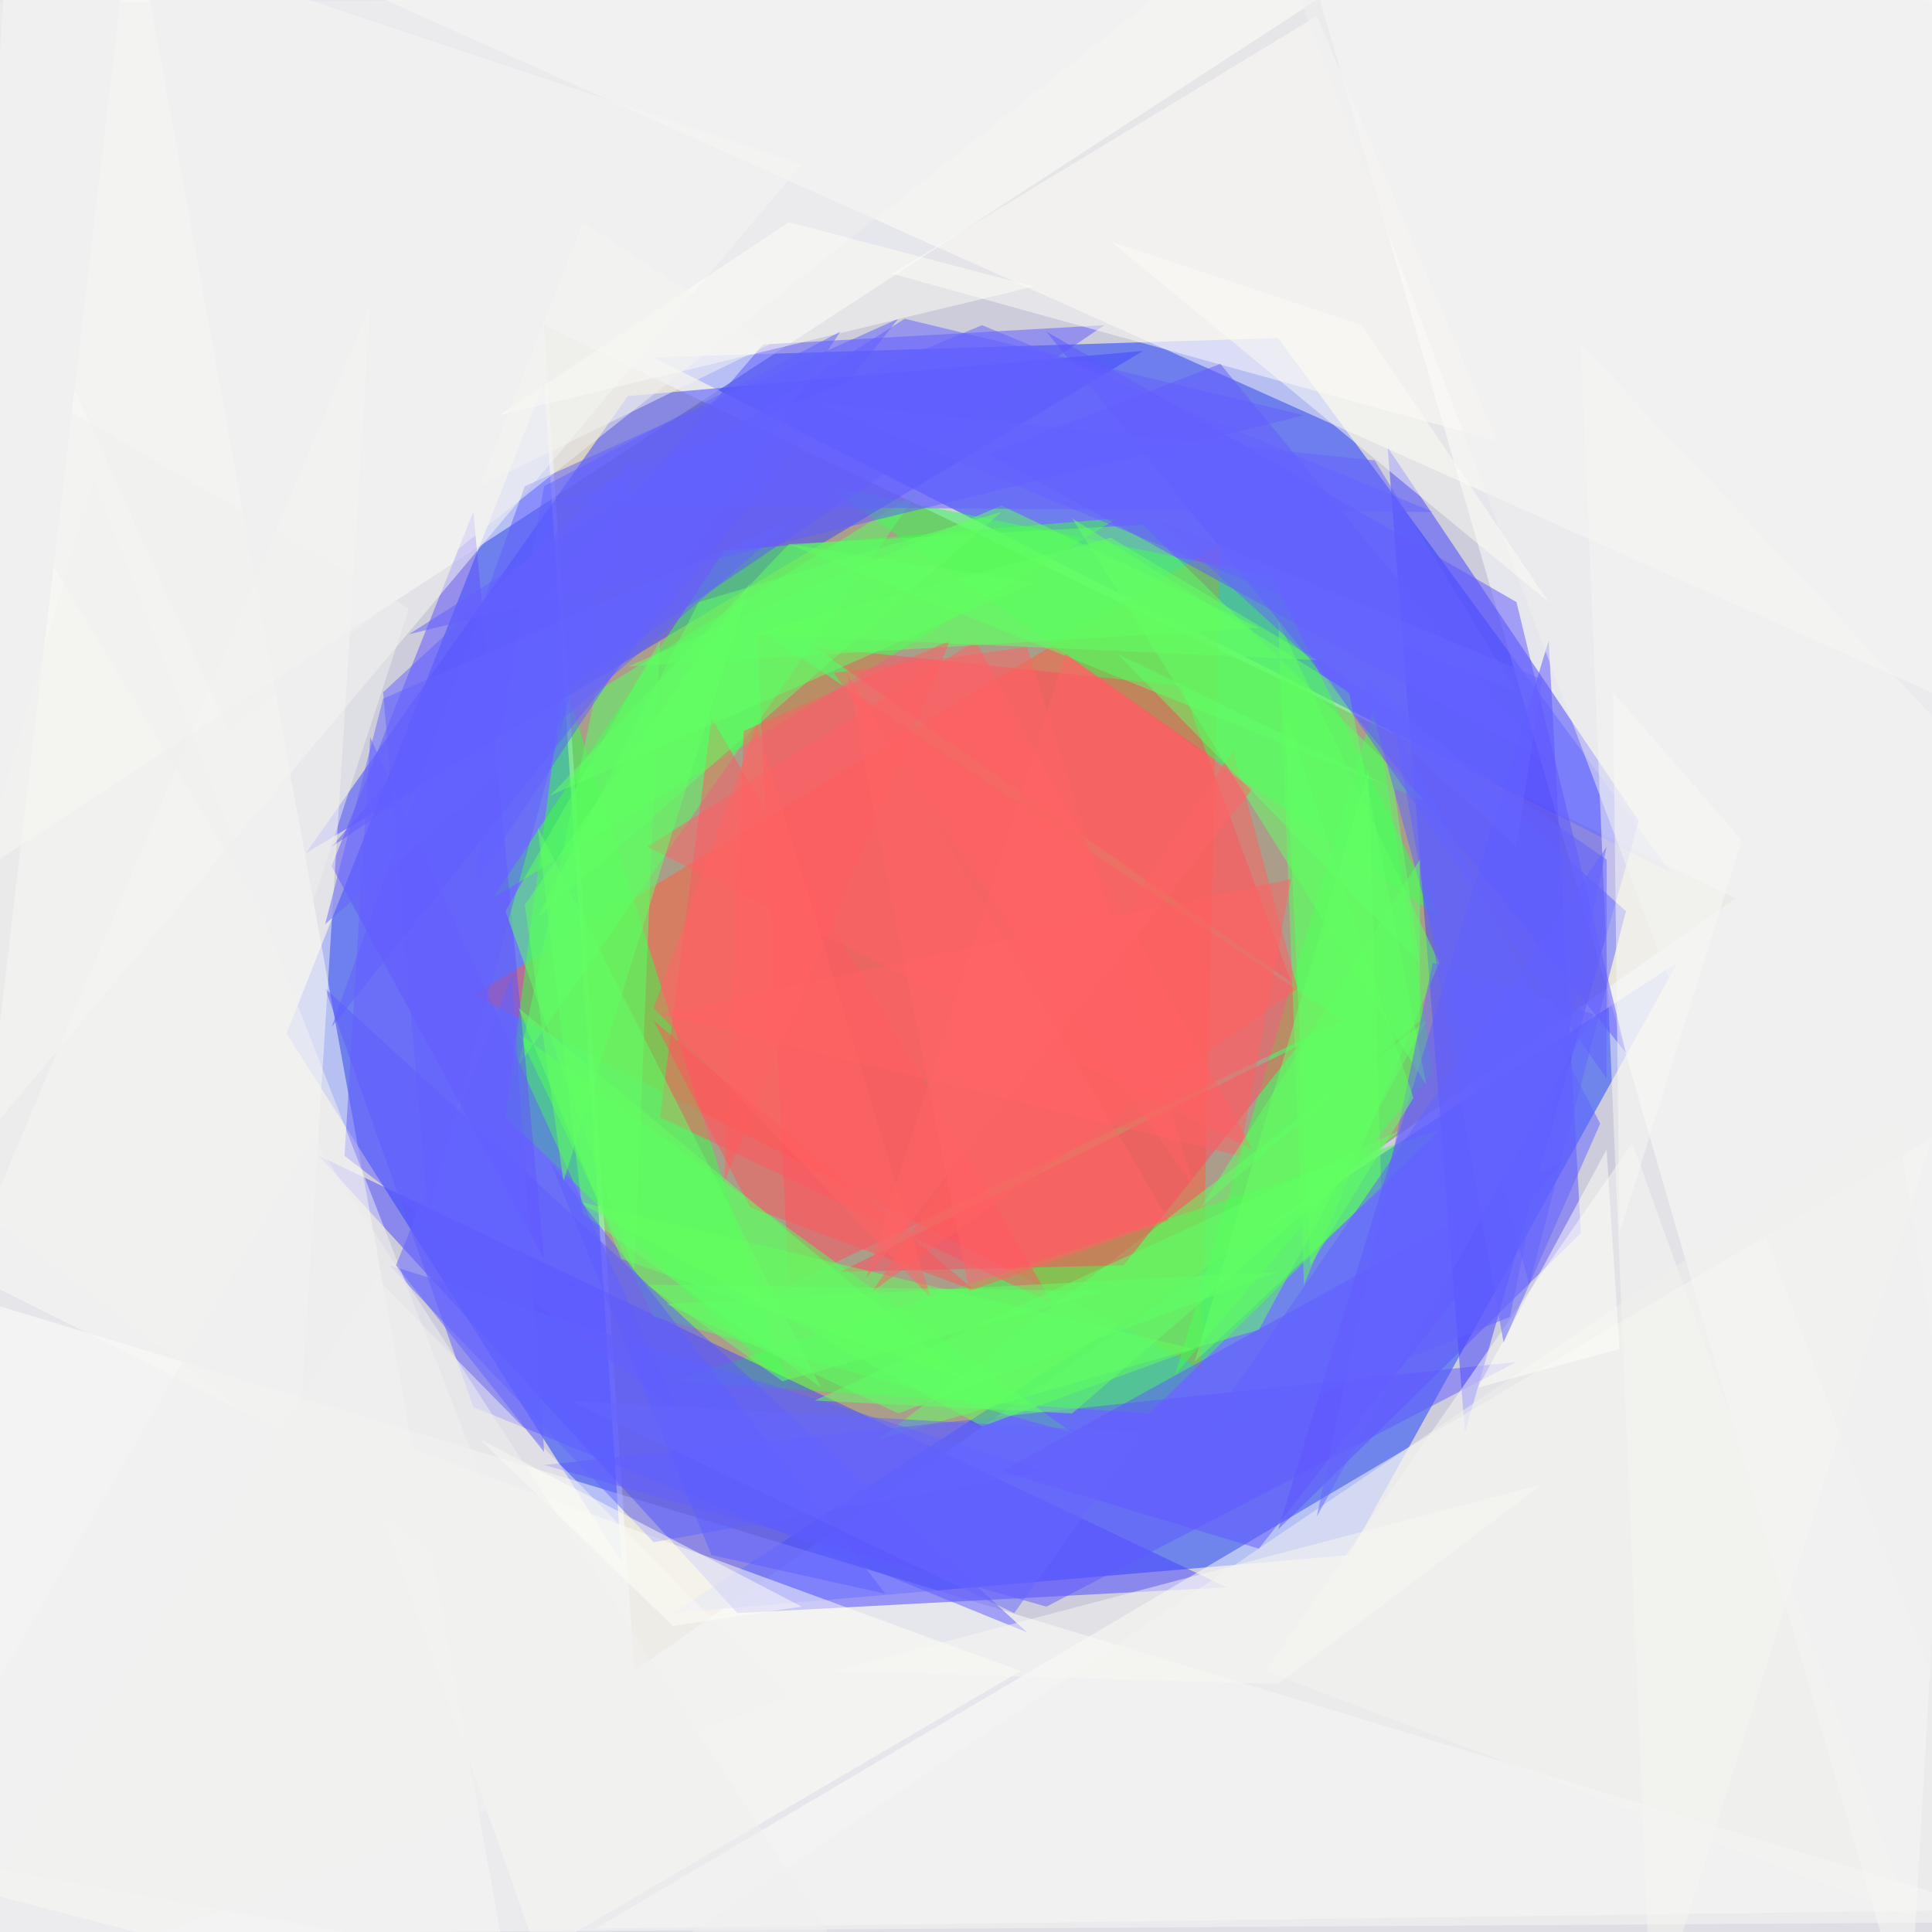 <svg xmlns="http://www.w3.org/2000/svg" version="1.1" width="1024" height="1024">
<rect x="0" y="0" width="1024" height="1024" fill="#ccccda" />
<g transform="scale(3.413) translate(0.5 0.5)">
<polygon fill="#87703d" fill-opacity="0.502" points="84,50 98,259 269,139" />
<polygon fill="#133efd" fill-opacity="0.502" points="209,241 260,149 104,250" />
<polygon fill="#1031ff" fill-opacity="0.502" points="198,52 259,135 101,55" />
<polygon fill="#1135ff" fill-opacity="0.502" points="44,160 84,59 96,242" />
<polygon fill="#ff5f3a" fill-opacity="0.502" points="73,154 189,84 186,212" />
<polygon fill="#ffffff" fill-opacity="0.502" points="315,-16 296,315 200,-16" />
<polygon fill="#ffffff" fill-opacity="0.502" points="-16,300 -5,201 315,298" />
<polygon fill="#39ff43" fill-opacity="0.502" points="223,175 178,219 104,214" />
<polygon fill="#ffffff" fill-opacity="0.502" points="-16,143 -16,0 217,-9" />
<polygon fill="#2dff4a" fill-opacity="0.502" points="223,142 128,75 197,89" />
<polygon fill="#31ff46" fill-opacity="0.502" points="87,105 78,173 122,215" />
<polygon fill="#413eff" fill-opacity="0.502" points="215,69 227,222 254,127" />
<polygon fill="#3d43ff" fill-opacity="0.502" points="177,54 97,61 47,132" />
<polygon fill="#4943ff" fill-opacity="0.502" points="49,179 114,250 190,246" />
<polygon fill="#fffffb" fill-opacity="0.502" points="315,167 315,296 92,299" />
<polygon fill="#fffffa" fill-opacity="0.502" points="-16,290 80,315 20,-16" />
<polygon fill="#3fff47" fill-opacity="0.502" points="76,139 173,80 112,85" />
<polygon fill="#38ff4d" fill-opacity="0.502" points="222,166 213,109 182,213" />
<polygon fill="#fffff7" fill-opacity="0.502" points="315,114 56,-2 302,-16" />
<polygon fill="#ff4f60" fill-opacity="0.502" points="117,97 122,199 208,158" />
<polygon fill="#4eff5b" fill-opacity="0.502" points="80,160 101,204 166,222" />
<polygon fill="#5c53ff" fill-opacity="0.502" points="198,237 240,99 245,191" />
<polygon fill="#5f58ff" fill-opacity="0.502" points="171,50 51,131 118,53" />
<polygon fill="#5d58ff" fill-opacity="0.502" points="50,153 73,218 159,253" />
<polygon fill="#55ff60" fill-opacity="0.502" points="80,165 92,107 142,76" />
<polygon fill="#ff4c5f" fill-opacity="0.502" points="126,100 183,106 200,152" />
<polygon fill="#5dff62" fill-opacity="0.502" points="177,81 221,124 122,84" />
<polygon fill="#f9f9f4" fill-opacity="0.502" points="315,127 245,53 256,315" />
<polygon fill="#5f57ff" fill-opacity="0.502" points="235,93 162,51 252,163" />
<polygon fill="#59ff5d" fill-opacity="0.502" points="223,149 198,96 202,199" />
<polygon fill="#fefef5" fill-opacity="0.502" points="54,221 158,259 83,303" />
<polygon fill="#ff5963" fill-opacity="0.502" points="110,111 163,202 102,173" />
<polygon fill="#5e50ff" fill-opacity="0.502" points="73,79 84,195 51,134" />
<polygon fill="#f9f9f3" fill-opacity="0.502" points="-12,187 124,25 1,-16" />
<polygon fill="#61ff62" fill-opacity="0.502" points="221,158 195,206 136,223" />
<polygon fill="#6158ff" fill-opacity="0.502" points="84,227 235,211 162,249" />
<polygon fill="#ff4961" fill-opacity="0.502" points="174,196 201,162 130,197" />
<polygon fill="#5fff63" fill-opacity="0.502" points="98,197 78,141 102,99" />
<polygon fill="#615fff" fill-opacity="0.502" points="51,159 139,49 81,75" />
<polygon fill="#f8f8f4" fill-opacity="0.502" points="296,297 253,177 196,259" />
<polygon fill="#f9f9f5" fill-opacity="0.502" points="57,47 -6,197 46,223" />
<polygon fill="#60ff5d" fill-opacity="0.502" points="89,186 185,209 152,221" />
<polygon fill="#ff6164" fill-opacity="0.502" points="194,178 100,131 151,99" />
<polygon fill="#61ff5f" fill-opacity="0.502" points="97,103 155,78 195,97" />
<polygon fill="#6065ff" fill-opacity="0.502" points="252,141 211,104 237,199" />
<polygon fill="#645fff" fill-opacity="0.502" points="140,49 202,64 63,98" />
<polygon fill="#fcfbf7" fill-opacity="0.502" points="138,42 204,2 232,68" />
<polygon fill="#f1f1ef" fill-opacity="0.502" points="58,198 122,263 -16,315" />
<polygon fill="#625aff" fill-opacity="0.502" points="189,56 240,118 153,70" />
<polygon fill="#ff6161" fill-opacity="0.502" points="201,153 135,200 191,116" />
<polygon fill="#63ff63" fill-opacity="0.502" points="166,80 209,107 221,168" />
<polygon fill="#6164ff" fill-opacity="0.502" points="101,239 162,228 60,196" />
<polygon fill="#f0f0f0" fill-opacity="0.502" points="35,113 179,-1 -16,0" />
<polygon fill="#60ff64" fill-opacity="0.502" points="155,79 83,142 108,93" />
<polygon fill="#63ff65" fill-opacity="0.502" points="83,128 90,188 127,215" />
<polygon fill="#61ff66" fill-opacity="0.502" points="217,175 126,217 166,219" />
<polygon fill="#6157ff" fill-opacity="0.502" points="242,180 195,240 155,228" />
<polygon fill="#ff5f61" fill-opacity="0.502" points="112,183 115,113 147,99" />
<polygon fill="#efefef" fill-opacity="0.502" points="196,-15 307,280 315,2" />
<polygon fill="#6461ff" fill-opacity="0.502" points="66,188 59,107 98,71" />
<polygon fill="#efefee" fill-opacity="0.502" points="294,173 315,304 90,311" />
<polygon fill="#ff565a" fill-opacity="0.502" points="151,200 101,158 116,187" />
<polygon fill="#fbfbf3" fill-opacity="0.502" points="211,50 172,37 240,93" />
<polygon fill="#645fff" fill-opacity="0.502" points="57,114 53,179 105,219" />
<polygon fill="#fdfdf5" fill-opacity="0.502" points="160,44 122,34 77,64" />
<polygon fill="#6664ff" fill-opacity="0.502" points="204,235 222,149 247,157" />
<polygon fill="#66ff63" fill-opacity="0.502" points="214,184 212,119 185,211" />
<polygon fill="#ff6364" fill-opacity="0.502" points="192,179 200,136 102,157" />
<polygon fill="#fffff5" fill-opacity="0.502" points="74,223 104,252 124,249" />
<polygon fill="#63ff62" fill-opacity="0.502" points="81,140 116,90 87,183" />
<polygon fill="#f1f1f0" fill-opacity="0.502" points="-16,178 14,74 84,254" />
<polygon fill="#60ff64" fill-opacity="0.502" points="198,197 139,219 103,202" />
<polygon fill="#5d5fff" fill-opacity="0.502" points="110,241 137,247 85,180" />
<polygon fill="#ff6466" fill-opacity="0.502" points="181,189 150,200 131,104" />
<polygon fill="#ff6466" fill-opacity="0.502" points="194,122 134,198 165,101" />
<polygon fill="#6362ff" fill-opacity="0.502" points="185,224 249,131 234,204" />
<polygon fill="#f7f7f2" fill-opacity="0.502" points="239,230 129,259 198,261" />
<polygon fill="#f8f8f3" fill-opacity="0.502" points="250,107 251,191 270,130" />
<polygon fill="#6463ff" fill-opacity="0.502" points="152,50 85,78 222,79" />
<polygon fill="#60ff66" fill-opacity="0.502" points="220,149 173,101 216,122" />
<polygon fill="#6260ff" fill-opacity="0.502" points="203,101 249,133 249,167" />
<polygon fill="#60ff63" fill-opacity="0.502" points="219,170 199,110 203,196" />
<polygon fill="#63ff65" fill-opacity="0.502" points="122,84 160,90 85,123" />
<polygon fill="#ff6465" fill-opacity="0.502" points="144,201 117,112 101,156" />
<polygon fill="#6363ff" fill-opacity="0.502" points="73,137 84,75 130,51" />
<polygon fill="#6363ff" fill-opacity="0.502" points="79,151 84,225 61,196" />
<polygon fill="#6463ff" fill-opacity="0.502" points="126,62 213,71 235,107" />
<polygon fill="#63ff63" fill-opacity="0.502" points="116,98 172,83 204,102" />
<polygon fill="#fffff8" fill-opacity="0.502" points="229,215 249,178 251,209" />
<polygon fill="#65ff62" fill-opacity="0.502" points="80,156 96,195 150,214" />
<polygon fill="#f0f0f0" fill-opacity="0.502" points="63,94 -16,48 45,149" />
<polygon fill="#ff6364" fill-opacity="0.502" points="129,104 159,100 185,184" />
<polygon fill="#62ff64" fill-opacity="0.502" points="171,200 100,199 121,214" />
<polygon fill="#6264ff" fill-opacity="0.502" points="216,112 248,174 233,208" />
<polygon fill="#efefef" fill-opacity="0.502" points="48,176 138,315 -16,287" />
<polygon fill="#61ff63" fill-opacity="0.502" points="186,187 220,133 220,158" />
<polygon fill="#6464ff" fill-opacity="0.502" points="50,143 59,108 123,80" />
<polygon fill="#f4f4f2" fill-opacity="0.502" points="74,75 119,53 90,34" />
<polygon fill="#6666ff" fill-opacity="0.502" points="88,217 157,250 177,222" />
<polygon fill="#6766ff" fill-opacity="0.502" points="179,80 235,131 239,105" />
</g>
</svg>